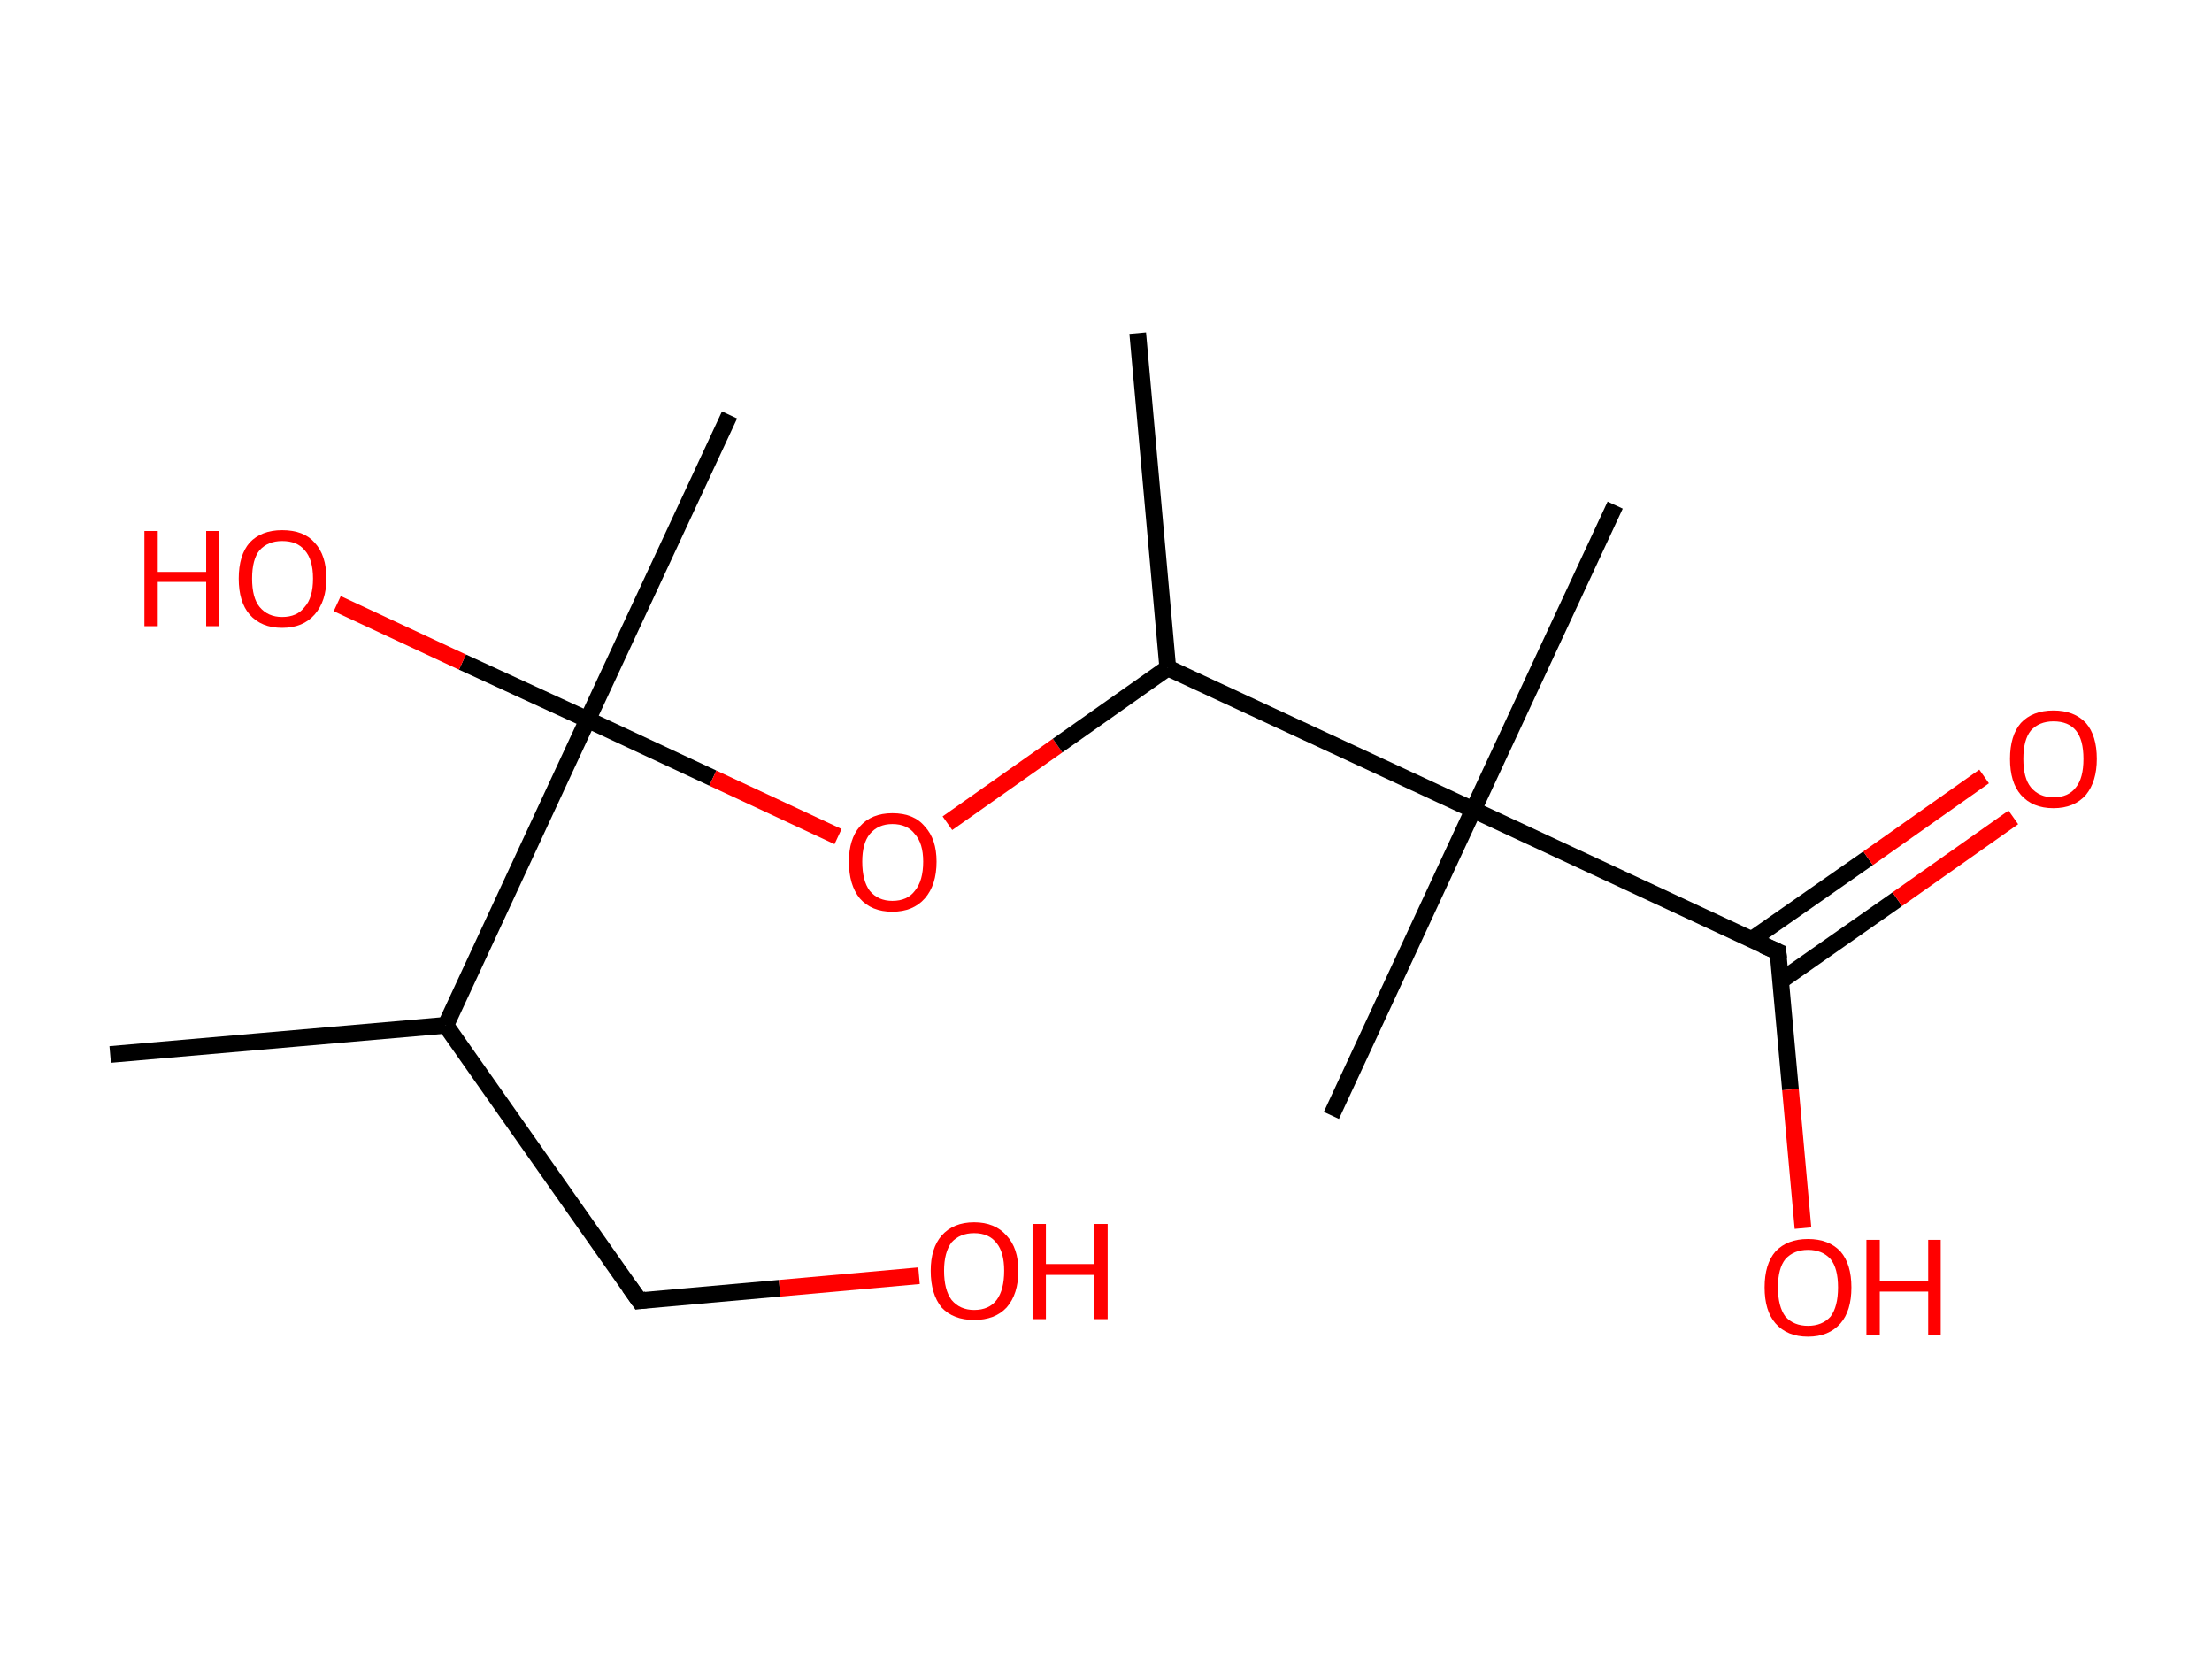 <?xml version='1.0' encoding='ASCII' standalone='yes'?>
<svg xmlns="http://www.w3.org/2000/svg" xmlns:rdkit="http://www.rdkit.org/xml" xmlns:xlink="http://www.w3.org/1999/xlink" version="1.1" baseProfile="full" xml:space="preserve" width="265px" height="200px" viewBox="0 0 265 200">
<!-- END OF HEADER -->
<rect style="opacity:1.0;fill:#FFFFFF;stroke:none" width="265.0" height="200.0" x="0.0" y="0.0"> </rect>
<path class="bond-0 atom-0 atom-1" d="M 13.2,126.3 L 53.4,122.8" style="fill:none;fill-rule:evenodd;stroke:#000000;stroke-width:2.0px;stroke-linecap:butt;stroke-linejoin:miter;stroke-opacity:1"/>
<path class="bond-1 atom-1 atom-2" d="M 53.4,122.8 L 76.6,155.8" style="fill:none;fill-rule:evenodd;stroke:#000000;stroke-width:2.0px;stroke-linecap:butt;stroke-linejoin:miter;stroke-opacity:1"/>
<path class="bond-2 atom-2 atom-3" d="M 76.6,155.8 L 93.4,154.3" style="fill:none;fill-rule:evenodd;stroke:#000000;stroke-width:2.0px;stroke-linecap:butt;stroke-linejoin:miter;stroke-opacity:1"/>
<path class="bond-2 atom-2 atom-3" d="M 93.4,154.3 L 110.1,152.8" style="fill:none;fill-rule:evenodd;stroke:#FF0000;stroke-width:2.0px;stroke-linecap:butt;stroke-linejoin:miter;stroke-opacity:1"/>
<path class="bond-3 atom-1 atom-4" d="M 53.4,122.8 L 70.4,86.2" style="fill:none;fill-rule:evenodd;stroke:#000000;stroke-width:2.0px;stroke-linecap:butt;stroke-linejoin:miter;stroke-opacity:1"/>
<path class="bond-4 atom-4 atom-5" d="M 70.4,86.2 L 87.4,49.7" style="fill:none;fill-rule:evenodd;stroke:#000000;stroke-width:2.0px;stroke-linecap:butt;stroke-linejoin:miter;stroke-opacity:1"/>
<path class="bond-5 atom-4 atom-6" d="M 70.4,86.2 L 55.4,79.3" style="fill:none;fill-rule:evenodd;stroke:#000000;stroke-width:2.0px;stroke-linecap:butt;stroke-linejoin:miter;stroke-opacity:1"/>
<path class="bond-5 atom-4 atom-6" d="M 55.4,79.3 L 40.4,72.3" style="fill:none;fill-rule:evenodd;stroke:#FF0000;stroke-width:2.0px;stroke-linecap:butt;stroke-linejoin:miter;stroke-opacity:1"/>
<path class="bond-6 atom-4 atom-7" d="M 70.4,86.2 L 85.4,93.2" style="fill:none;fill-rule:evenodd;stroke:#000000;stroke-width:2.0px;stroke-linecap:butt;stroke-linejoin:miter;stroke-opacity:1"/>
<path class="bond-6 atom-4 atom-7" d="M 85.4,93.2 L 100.4,100.2" style="fill:none;fill-rule:evenodd;stroke:#FF0000;stroke-width:2.0px;stroke-linecap:butt;stroke-linejoin:miter;stroke-opacity:1"/>
<path class="bond-7 atom-7 atom-8" d="M 113.5,98.6 L 126.7,89.3" style="fill:none;fill-rule:evenodd;stroke:#FF0000;stroke-width:2.0px;stroke-linecap:butt;stroke-linejoin:miter;stroke-opacity:1"/>
<path class="bond-7 atom-7 atom-8" d="M 126.7,89.3 L 139.9,80.0" style="fill:none;fill-rule:evenodd;stroke:#000000;stroke-width:2.0px;stroke-linecap:butt;stroke-linejoin:miter;stroke-opacity:1"/>
<path class="bond-8 atom-8 atom-9" d="M 139.9,80.0 L 136.3,39.9" style="fill:none;fill-rule:evenodd;stroke:#000000;stroke-width:2.0px;stroke-linecap:butt;stroke-linejoin:miter;stroke-opacity:1"/>
<path class="bond-9 atom-8 atom-10" d="M 139.9,80.0 L 176.5,97.0" style="fill:none;fill-rule:evenodd;stroke:#000000;stroke-width:2.0px;stroke-linecap:butt;stroke-linejoin:miter;stroke-opacity:1"/>
<path class="bond-10 atom-10 atom-11" d="M 176.5,97.0 L 193.5,60.5" style="fill:none;fill-rule:evenodd;stroke:#000000;stroke-width:2.0px;stroke-linecap:butt;stroke-linejoin:miter;stroke-opacity:1"/>
<path class="bond-11 atom-10 atom-12" d="M 176.5,97.0 L 159.5,133.6" style="fill:none;fill-rule:evenodd;stroke:#000000;stroke-width:2.0px;stroke-linecap:butt;stroke-linejoin:miter;stroke-opacity:1"/>
<path class="bond-12 atom-10 atom-13" d="M 176.5,97.0 L 213.0,114.0" style="fill:none;fill-rule:evenodd;stroke:#000000;stroke-width:2.0px;stroke-linecap:butt;stroke-linejoin:miter;stroke-opacity:1"/>
<path class="bond-13 atom-13 atom-14" d="M 213.3,117.5 L 227.3,107.7" style="fill:none;fill-rule:evenodd;stroke:#000000;stroke-width:2.0px;stroke-linecap:butt;stroke-linejoin:miter;stroke-opacity:1"/>
<path class="bond-13 atom-13 atom-14" d="M 227.3,107.7 L 241.2,97.9" style="fill:none;fill-rule:evenodd;stroke:#FF0000;stroke-width:2.0px;stroke-linecap:butt;stroke-linejoin:miter;stroke-opacity:1"/>
<path class="bond-13 atom-13 atom-14" d="M 209.9,112.5 L 223.8,102.8" style="fill:none;fill-rule:evenodd;stroke:#000000;stroke-width:2.0px;stroke-linecap:butt;stroke-linejoin:miter;stroke-opacity:1"/>
<path class="bond-13 atom-13 atom-14" d="M 223.8,102.8 L 237.7,93.0" style="fill:none;fill-rule:evenodd;stroke:#FF0000;stroke-width:2.0px;stroke-linecap:butt;stroke-linejoin:miter;stroke-opacity:1"/>
<path class="bond-14 atom-13 atom-15" d="M 213.0,114.0 L 214.5,130.5" style="fill:none;fill-rule:evenodd;stroke:#000000;stroke-width:2.0px;stroke-linecap:butt;stroke-linejoin:miter;stroke-opacity:1"/>
<path class="bond-14 atom-13 atom-15" d="M 214.5,130.5 L 216.0,147.1" style="fill:none;fill-rule:evenodd;stroke:#FF0000;stroke-width:2.0px;stroke-linecap:butt;stroke-linejoin:miter;stroke-opacity:1"/>
<path d="M 75.4,154.1 L 76.6,155.8 L 77.4,155.7" style="fill:none;stroke:#000000;stroke-width:2.0px;stroke-linecap:butt;stroke-linejoin:miter;stroke-opacity:1;"/>
<path d="M 211.2,113.2 L 213.0,114.0 L 213.1,114.8" style="fill:none;stroke:#000000;stroke-width:2.0px;stroke-linecap:butt;stroke-linejoin:miter;stroke-opacity:1;"/>
<path class="atom-3" d="M 111.5 152.2 Q 111.5 149.5, 112.8 148.0 Q 114.2 146.4, 116.7 146.4 Q 119.2 146.4, 120.6 148.0 Q 122.0 149.5, 122.0 152.2 Q 122.0 155.0, 120.6 156.6 Q 119.2 158.1, 116.7 158.1 Q 114.2 158.1, 112.8 156.6 Q 111.5 155.0, 111.5 152.2 M 116.7 156.9 Q 118.5 156.9, 119.4 155.7 Q 120.3 154.5, 120.3 152.2 Q 120.3 150.0, 119.4 148.9 Q 118.5 147.7, 116.7 147.7 Q 115.0 147.7, 114.0 148.8 Q 113.1 150.0, 113.1 152.2 Q 113.1 154.5, 114.0 155.7 Q 115.0 156.9, 116.7 156.9 " fill="#FF0000"/>
<path class="atom-3" d="M 123.7 146.6 L 125.3 146.6 L 125.3 151.4 L 131.1 151.4 L 131.1 146.6 L 132.7 146.6 L 132.7 158.0 L 131.1 158.0 L 131.1 152.7 L 125.3 152.7 L 125.3 158.0 L 123.7 158.0 L 123.7 146.6 " fill="#FF0000"/>
<path class="atom-6" d="M 17.3 63.6 L 18.9 63.6 L 18.9 68.5 L 24.7 68.5 L 24.7 63.6 L 26.2 63.6 L 26.2 75.0 L 24.7 75.0 L 24.7 69.7 L 18.9 69.7 L 18.9 75.0 L 17.3 75.0 L 17.3 63.6 " fill="#FF0000"/>
<path class="atom-6" d="M 28.6 69.3 Q 28.6 66.5, 29.9 65.0 Q 31.3 63.5, 33.8 63.5 Q 36.4 63.5, 37.7 65.0 Q 39.1 66.5, 39.1 69.3 Q 39.1 72.0, 37.7 73.6 Q 36.3 75.2, 33.8 75.2 Q 31.3 75.2, 29.9 73.6 Q 28.6 72.1, 28.6 69.3 M 33.8 73.9 Q 35.6 73.9, 36.5 72.7 Q 37.5 71.6, 37.5 69.3 Q 37.5 67.0, 36.5 65.9 Q 35.6 64.8, 33.8 64.8 Q 32.1 64.8, 31.1 65.9 Q 30.2 67.0, 30.2 69.3 Q 30.2 71.6, 31.1 72.7 Q 32.1 73.9, 33.8 73.9 " fill="#FF0000"/>
<path class="atom-7" d="M 101.7 103.2 Q 101.7 100.5, 103.0 99.0 Q 104.4 97.4, 106.9 97.4 Q 109.5 97.4, 110.8 99.0 Q 112.2 100.5, 112.2 103.2 Q 112.2 106.0, 110.8 107.6 Q 109.4 109.2, 106.9 109.2 Q 104.4 109.2, 103.0 107.6 Q 101.7 106.0, 101.7 103.2 M 106.9 107.9 Q 108.7 107.9, 109.6 106.7 Q 110.6 105.5, 110.6 103.2 Q 110.6 101.0, 109.6 99.9 Q 108.7 98.7, 106.9 98.7 Q 105.2 98.7, 104.2 99.9 Q 103.3 101.0, 103.3 103.2 Q 103.3 105.5, 104.2 106.7 Q 105.2 107.9, 106.9 107.9 " fill="#FF0000"/>
<path class="atom-14" d="M 240.8 90.9 Q 240.8 88.1, 242.1 86.6 Q 243.5 85.1, 246.0 85.1 Q 248.5 85.1, 249.9 86.6 Q 251.2 88.1, 251.2 90.9 Q 251.2 93.6, 249.9 95.2 Q 248.5 96.8, 246.0 96.8 Q 243.5 96.8, 242.1 95.2 Q 240.8 93.7, 240.8 90.9 M 246.0 95.5 Q 247.8 95.5, 248.7 94.3 Q 249.6 93.2, 249.6 90.9 Q 249.6 88.6, 248.7 87.5 Q 247.8 86.4, 246.0 86.4 Q 244.3 86.4, 243.3 87.5 Q 242.4 88.6, 242.4 90.9 Q 242.4 93.2, 243.3 94.3 Q 244.3 95.5, 246.0 95.5 " fill="#FF0000"/>
<path class="atom-15" d="M 211.4 154.2 Q 211.4 151.4, 212.7 149.9 Q 214.1 148.4, 216.6 148.4 Q 219.1 148.4, 220.5 149.9 Q 221.8 151.4, 221.8 154.2 Q 221.8 157.0, 220.5 158.5 Q 219.1 160.1, 216.6 160.1 Q 214.1 160.1, 212.7 158.5 Q 211.4 157.0, 211.4 154.2 M 216.6 158.8 Q 218.3 158.8, 219.3 157.7 Q 220.2 156.5, 220.2 154.2 Q 220.2 151.9, 219.3 150.8 Q 218.3 149.7, 216.6 149.7 Q 214.9 149.7, 213.9 150.8 Q 213.0 151.9, 213.0 154.2 Q 213.0 156.5, 213.9 157.7 Q 214.9 158.8, 216.6 158.8 " fill="#FF0000"/>
<path class="atom-15" d="M 223.6 148.5 L 225.2 148.5 L 225.2 153.4 L 231.0 153.4 L 231.0 148.5 L 232.5 148.5 L 232.5 159.9 L 231.0 159.9 L 231.0 154.7 L 225.2 154.7 L 225.2 159.9 L 223.6 159.9 L 223.6 148.5 " fill="#FF0000"/>
</svg>
